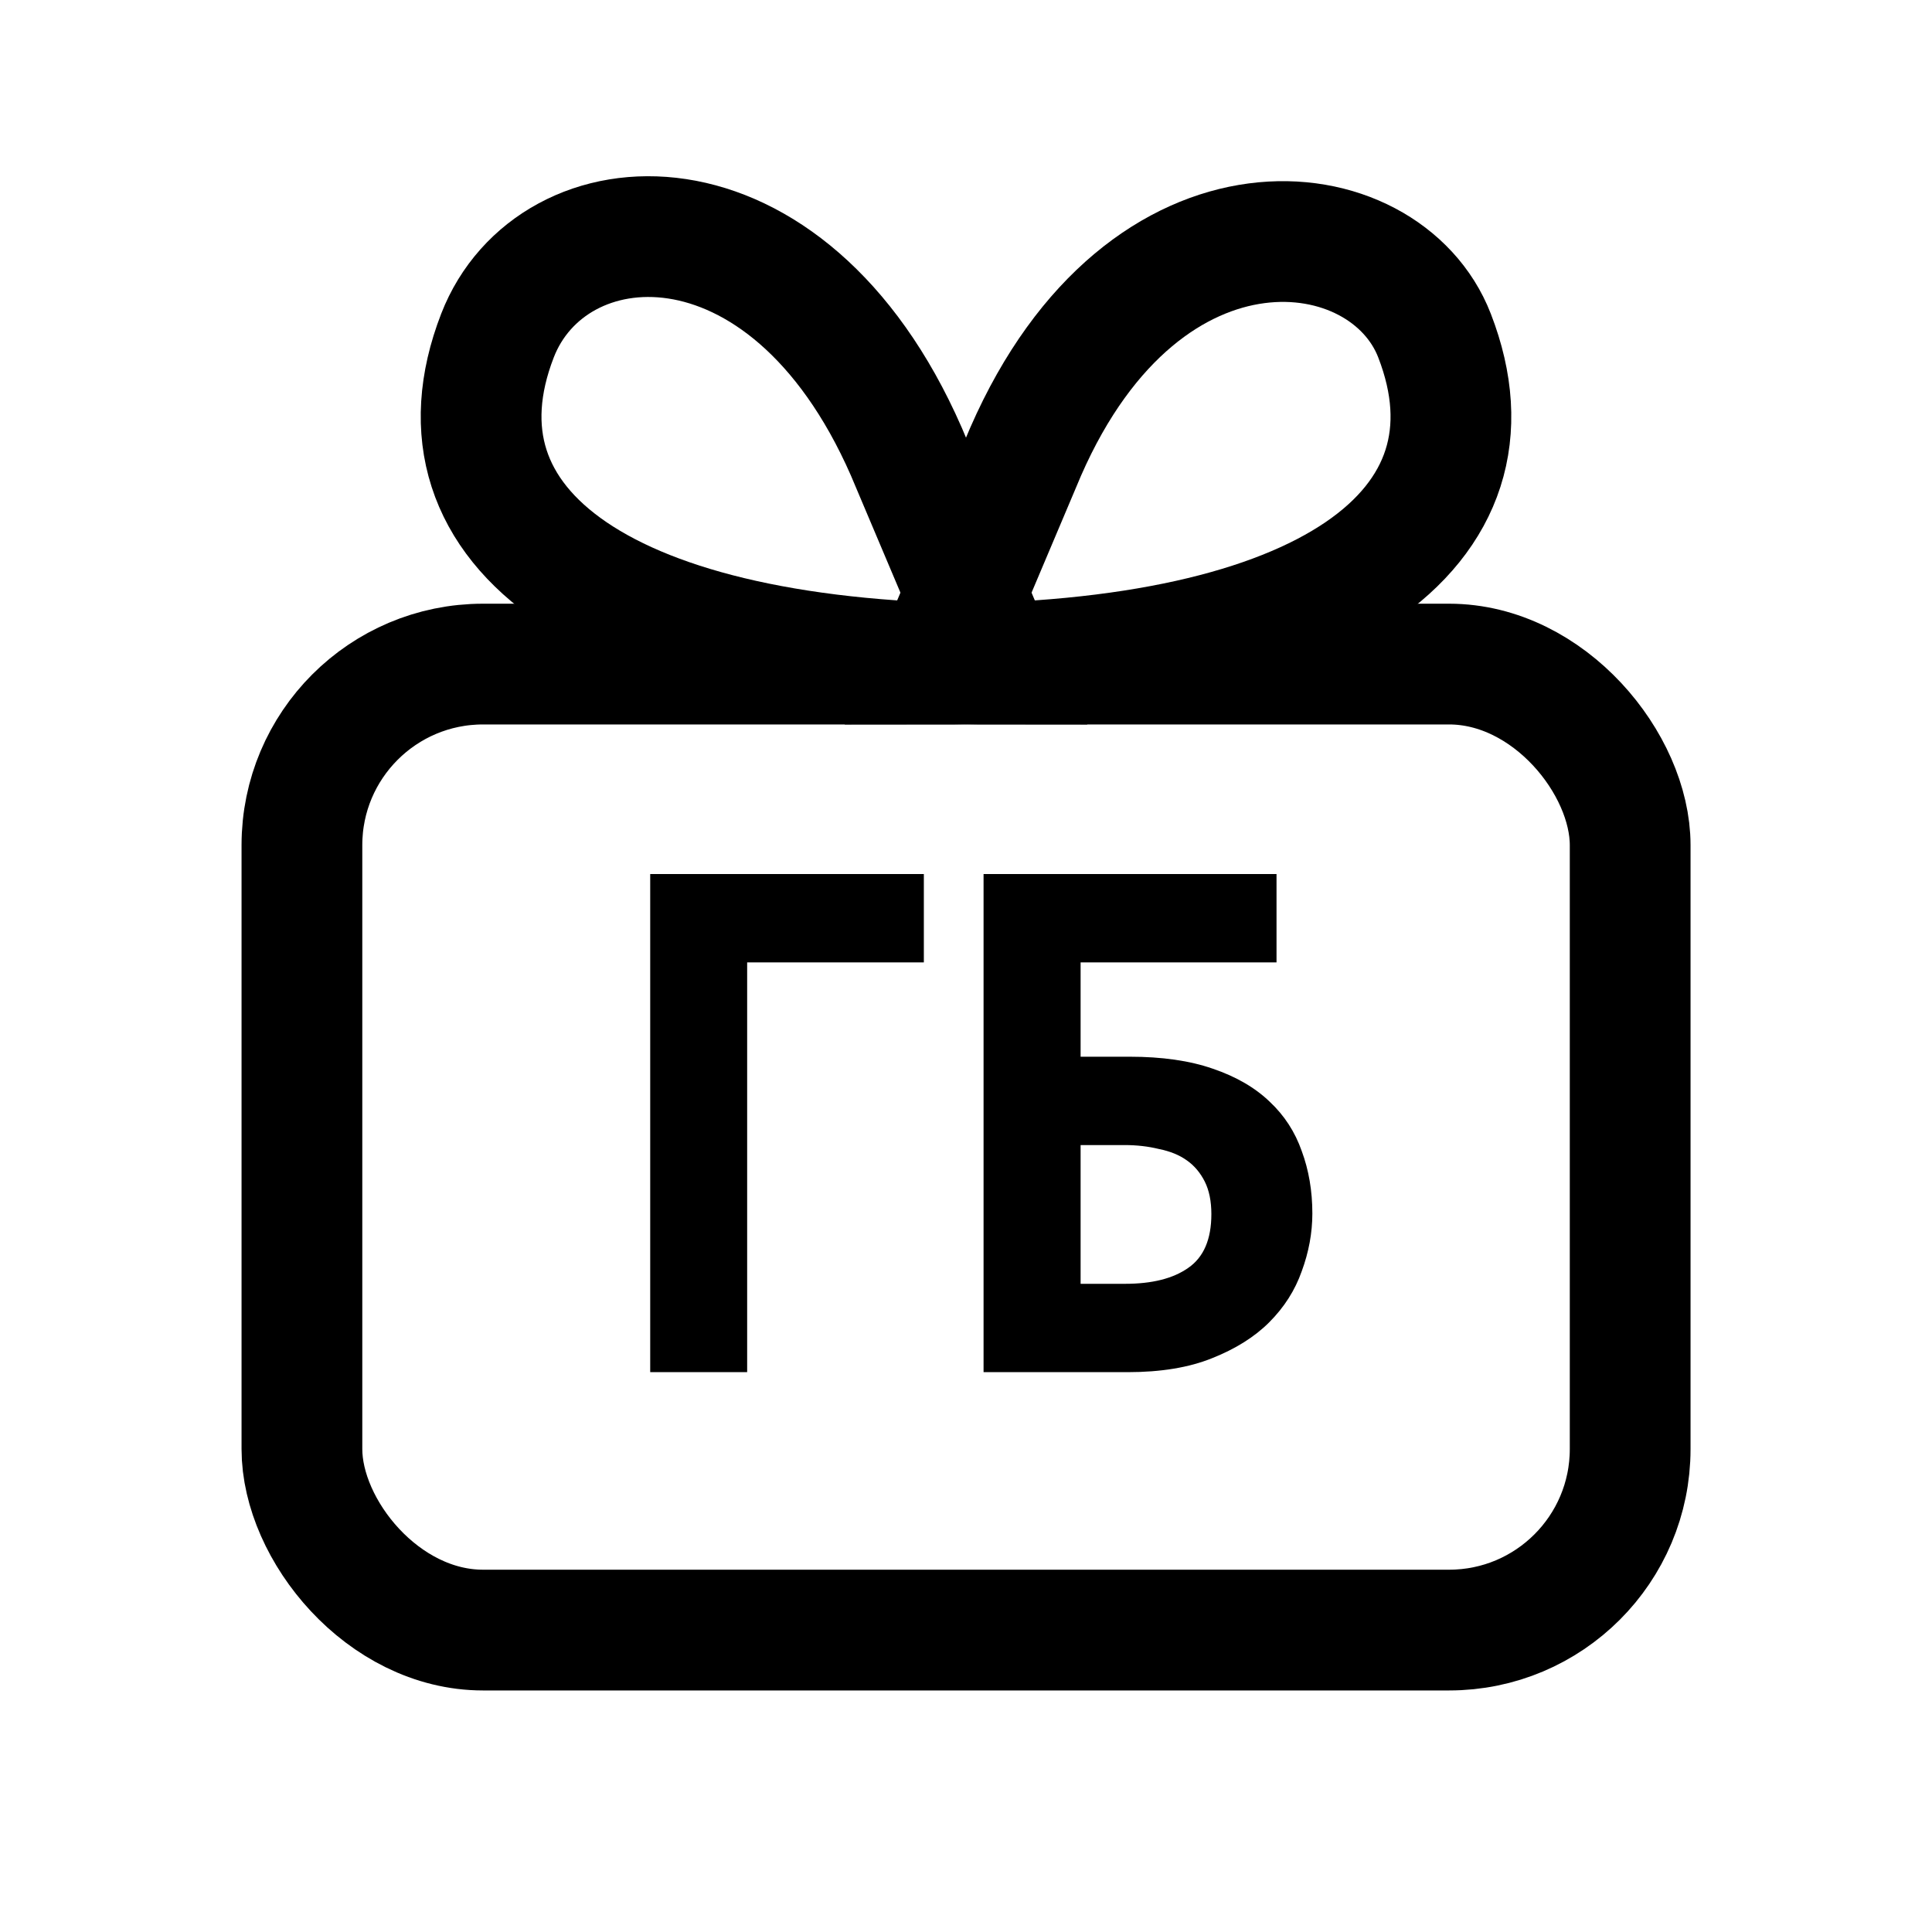 <svg width="22" height="22" viewBox="0 0 22 22" fill="none" xmlns="http://www.w3.org/2000/svg">
<rect x="3.438" y="7.562" width="15.125" height="11" rx="2.062" stroke="black" stroke-width="1.375"/>
<path d="M5.665 3.821C4.813 6.019 6.908 7.562 11.344 7.562L10.32 5.141C8.955 2.027 6.279 2.237 5.665 3.821Z" stroke="black" stroke-width="1.375"/>
<path d="M16.335 3.821C17.188 6.019 15.092 7.562 10.656 7.562L11.68 5.141C13.044 2.027 15.774 2.373 16.335 3.821Z" stroke="black" stroke-width="1.375"/>
<path d="M7.404 9.953H10.52V10.959H8.508V15.625H7.404V9.953ZM14.944 13.818C14.944 14.039 14.903 14.259 14.823 14.476C14.747 14.692 14.624 14.886 14.452 15.058C14.286 15.224 14.069 15.36 13.802 15.466C13.54 15.572 13.22 15.625 12.841 15.625H11.2V9.953H14.536V10.959H12.305V12.033H12.864C13.232 12.033 13.547 12.078 13.809 12.169C14.077 12.26 14.293 12.386 14.46 12.547C14.626 12.703 14.747 12.89 14.823 13.107C14.903 13.323 14.944 13.56 14.944 13.818ZM12.811 14.619C13.119 14.619 13.358 14.559 13.53 14.438C13.706 14.317 13.794 14.113 13.794 13.825C13.794 13.679 13.769 13.555 13.719 13.455C13.668 13.354 13.6 13.273 13.514 13.213C13.429 13.152 13.323 13.109 13.197 13.084C13.076 13.054 12.945 13.039 12.804 13.039H12.305V14.619H12.811Z" fill="black"/>
</svg>

